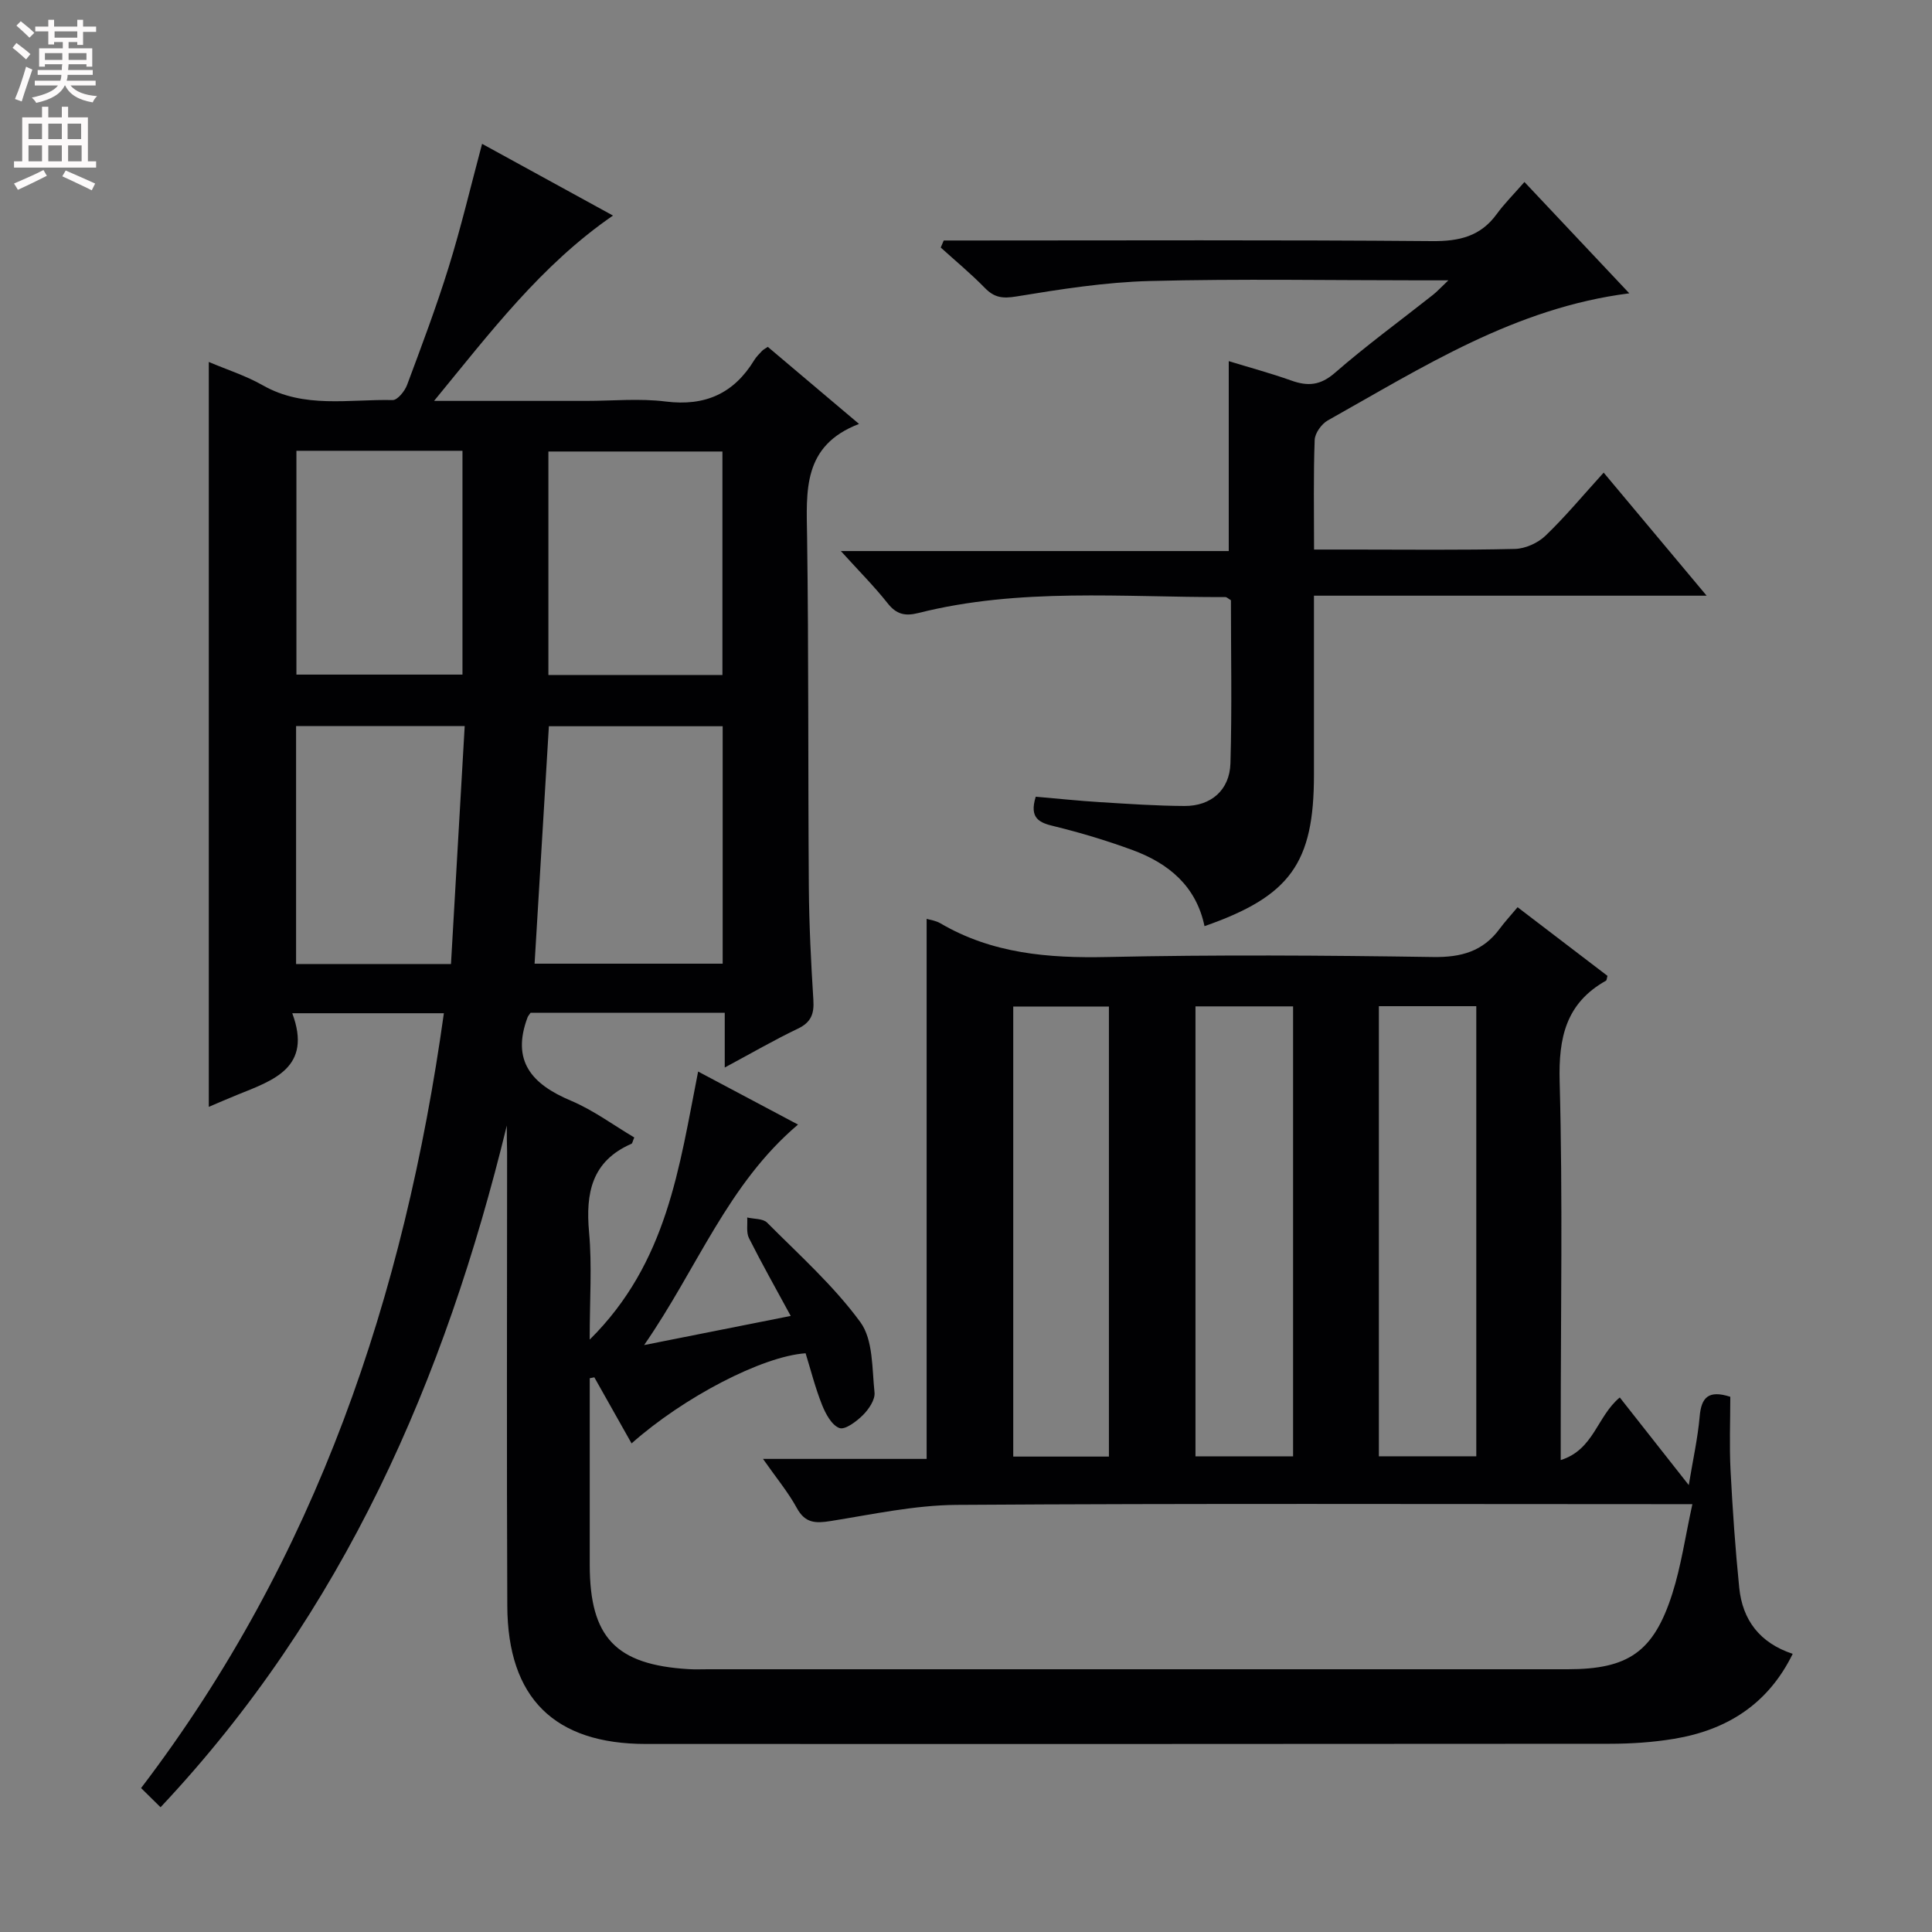 <svg enable-background="new 0 0 400 400" viewBox="0 0 400 400" xmlns="http://www.w3.org/2000/svg"><rect x="0" y="0" width="400" height="400" fill="#808080" stroke="none"/><path d="m104.93 233.03c-12.81 52.58-33.75 100.79-71.69 141.14-1.45-1.43-2.6-2.57-4.03-3.97 36.31-47.66 54.51-101.84 62.69-160.42-10.45 0-20.49 0-31.39 0 4.19 11.24-3.86 13.86-11.38 16.89-1.96.79-3.89 1.64-5.9 2.49 0-51.54 0-102.59 0-154.22 3.74 1.59 7.68 2.84 11.19 4.84 8.57 4.87 17.84 2.84 26.87 3.05 1 .02 2.51-1.84 2.99-3.13 3.02-8.09 6.07-16.19 8.63-24.44 2.55-8.22 4.53-16.62 6.9-25.48 8.73 4.79 17.68 9.69 27.1 14.85-14.88 10.26-25.33 24.11-37.04 38.37h31.48c5.5 0 11.07-.55 16.48.13 8.17 1.02 14.12-1.66 18.34-8.59.43-.7 1.05-1.29 1.61-1.9.22-.24.54-.38 1.18-.83 5.97 5.05 12.04 10.17 18.89 15.96-11.74 4.5-10.89 13.88-10.75 23.38.34 24.16.18 48.32.36 72.48.06 7.81.45 15.62.94 23.42.18 2.86-.47 4.61-3.2 5.92-4.9 2.34-9.62 5.08-15.15 8.05 0-4.28 0-7.68 0-11.34-13.76 0-27.03 0-40.2 0-.28.42-.51.66-.62.94-3.41 9.08.91 13.87 8.96 17.26 4.65 1.96 8.81 5.06 13.13 7.62-.33.75-.38 1.22-.59 1.31-8.22 3.59-9.51 10.19-8.77 18.31.63 6.87.13 13.83.13 22.23 16.1-15.93 18.52-35.7 22.45-55.5 6.71 3.56 13.38 7.1 20.68 10.98-14.59 12.36-20.84 29.75-31.86 45.65 10.68-2.12 20.02-3.98 30.35-6.03-3.08-5.68-5.99-10.83-8.64-16.1-.6-1.19-.27-2.84-.37-4.28 1.4.33 3.26.2 4.12 1.06 6.65 6.69 13.79 13.06 19.31 20.61 2.67 3.65 2.4 9.59 2.93 14.55.16 1.49-1.18 3.47-2.39 4.68-1.33 1.32-3.71 3.12-4.88 2.69-1.6-.59-2.86-2.95-3.6-4.81-1.4-3.5-2.32-7.19-3.4-10.67-8.99.62-25.28 9.12-36.03 18.66-2.6-4.61-5.16-9.14-7.71-13.68-.32.06-.63.13-.95.19v24.15 14.5c.01 15.01 5.39 20.68 20.5 21.58 1.33.08 2.67.02 4 .02h177.97c12.53 0 17.8-3.57 21.65-15.61 1.84-5.76 2.69-11.82 4.17-18.57-2.78 0-4.57 0-6.35 0-48.66 0-97.32-.17-145.97.15-8.72.06-17.45 1.97-26.12 3.35-3.1.49-5.25.46-6.97-2.69-1.8-3.3-4.26-6.25-7.01-10.18h33.88c0-37.65 0-74.69 0-111.81.67.21 1.87.35 2.83.91 10.73 6.3 22.36 7.25 34.55 6.99 22.49-.49 44.99-.34 67.48 0 5.82.09 10.32-1.16 13.78-5.85 1.09-1.47 2.34-2.82 3.71-4.46 6.56 5.01 12.6 9.62 18.61 14.21-.14.47-.14.9-.31 1-8.28 4.65-9.84 11.77-9.59 20.88.65 23.98.22 47.99.22 71.98v6.39c6.88-2.15 7.5-9.05 12.23-12.96 4.51 5.73 9.06 11.52 14.28 18.14.88-5.32 1.87-9.75 2.26-14.22.34-3.92 1.81-5.52 6.34-4.06 0 4.93-.21 10.08.05 15.2.42 8.12.98 16.25 1.8 24.34.68 6.68 4.24 11.42 11.07 13.68-5.11 10.44-13.64 15.78-24.54 17.59-4.4.73-8.93 1.03-13.4 1.03-66.49.06-132.98.05-199.47.04-18.94 0-28.63-9.48-28.72-28.57-.14-31.33-.04-62.65-.04-93.98-.06-1.84-.06-3.66-.06-5.49zm142.58-24.67v93.17h20.21c0-31.2 0-62.1 0-93.17-6.86 0-13.43 0-20.21 0zm37.97-.04v93.19h20.17c0-31.19 0-62.06 0-93.19-6.71 0-13.15 0-20.17 0zm-55.89 93.25c0-31.27 0-62.28 0-93.18-6.83 0-13.25 0-19.81 0v93.18zm-118.91-102.05h38.94c0-16.64 0-32.98 0-49.16-12.28 0-24.17 0-35.98 0-1 16.51-1.97 32.67-2.96 49.16zm38.89-59.77c0-15.8 0-31.16 0-46.27-12.32 0-24.21 0-36.03 0v46.27zm-53.36 10.58c-12.14 0-23.52 0-34.91 0v49.26h32.07c.95-16.37 1.88-32.58 2.84-49.26zm-.46-57c-11.75 0-23.01 0-34.38 0v46.34h34.38c0-15.5 0-30.73 0-46.34z" fill="#010103"/><path d="m214.44 164.95c4.52.39 8.94.86 13.37 1.13 5.81.36 11.62.76 17.43.79 5.48.03 9.35-3.28 9.51-8.84.33-11.3.1-22.61.1-33.76-.57-.33-.85-.65-1.14-.65-21.25.06-42.62-1.99-63.58 3.3-2.79.7-4.56.26-6.37-2.04-2.77-3.5-5.94-6.67-9.67-10.79h80.31c0-13.25 0-25.94 0-39.32 4.31 1.32 8.69 2.5 12.96 4.02 3.41 1.22 6.01 1.02 9.01-1.59 6.52-5.68 13.53-10.79 20.32-16.16.85-.67 1.58-1.49 3.18-3-2.66 0-4.25 0-5.84 0-18.66 0-37.33-.34-55.98.14-9.23.24-18.48 1.7-27.62 3.2-2.85.47-4.56.25-6.52-1.76-2.88-2.95-6.08-5.6-9.14-8.37.21-.49.41-.97.62-1.46h5.14c31.99 0 63.98-.14 95.96.13 5.6.05 10.02-.96 13.39-5.6 1.56-2.14 3.47-4.04 5.74-6.64 7.44 7.9 14.31 15.19 21.71 23.05-23.74 3.02-42.81 15.33-62.42 26.31-1.3.73-2.67 2.64-2.72 4.05-.27 7.3-.13 14.62-.13 22.69h8.1c11.16 0 22.33.14 33.48-.13 2.16-.05 4.76-1.22 6.34-2.74 4.07-3.9 7.69-8.27 12.04-13.06 6.94 8.29 13.67 16.33 21.32 25.48-27.88 0-54.39 0-81.3 0v37.11c0 18.26-4.91 25.11-22.66 31.31-1.72-8.27-7.41-13-14.89-15.75-5.27-1.94-10.68-3.57-16.13-4.91-3.16-.73-5.32-1.64-3.92-6.14z" fill="#010103"/><g fill="#fcfafa"><path d="m2.6 9.9.8-1c.9.7 1.9 1.4 2.9 2.3l-.9 1.1c-1.1-1-2-1.8-2.8-2.4zm.5 10.6c.9-2.1 1.6-4.3 2.3-6.7.4.2.8.4 1.3.6-.7 2.1-1.5 4.3-2.2 6.6zm.3-15.2.9-.9c1 .8 2 1.6 2.8 2.4l-1 1c-.9-.9-1.8-1.7-2.7-2.5zm12.6-1.2h1.2v1.4h2.7v1.1h-2.7v2.7h-1.2v-.6h-1.8v1.3h4.9v3.8h-1.2v-.5h-3.7c0 .4-.1.9-.1 1.2h5.1v1h-5.2c0 .5-.1.9-.2 1.2h6v1h-5.2c1.1 1.3 2.9 2 5.5 2.2-.4.4-.7.8-.9 1.3-2.9-.5-4.8-1.6-5.7-3.5h-.1c-.8 1.7-2.7 2.9-5.9 3.6-.2-.4-.6-.8-.9-1.1 2.8-.6 4.6-1.4 5.4-2.5h-4.8v-1h5.3c.1-.3.2-.7.2-1.2h-4.9v-1h5c0-.4 0-.8.1-1.2h-3.6v.5h-1.2v-3.8h4.9v-1.3h-1.8v.5h-1.2v-2.7h-2.7v-1h2.7v-1.4h1.2v1.4h4.8zm-6.7 8.3h3.6c0-.4 0-.9 0-1.4h-3.6zm1.9-4.6h4.8v-1.3h-4.7v1.3zm6.7 3.2h-3.7v1.4h3.7z"/><path d="m8.7 22.1h1.3v2.2h2.8v-2.2h1.3v2.2h4.1v9.1h1.7v1.3h-17v-1.3h1.7v-9.1h4.1zm.3 13.1.7 1.2c-1.8.9-3.8 1.9-6 2.9-.2-.4-.5-.8-.8-1.3 2.3-1 4.4-1.9 6.1-2.8zm-3.1-6.4h2.8v-3.2h-2.8zm0 4.6h2.8v-3.3h-2.8zm4.1-4.6h2.8v-3.2h-2.8zm0 4.6h2.8v-3.3h-2.8zm3.6 1.9c2.1.9 4.1 1.8 6.1 2.7l-.7 1.4c-2.2-1.1-4.2-2-6.1-2.9zm3.2-9.7h-2.8v3.2h2.8zm-2.7 7.8h2.8v-3.3h-2.8z"/></g></svg>